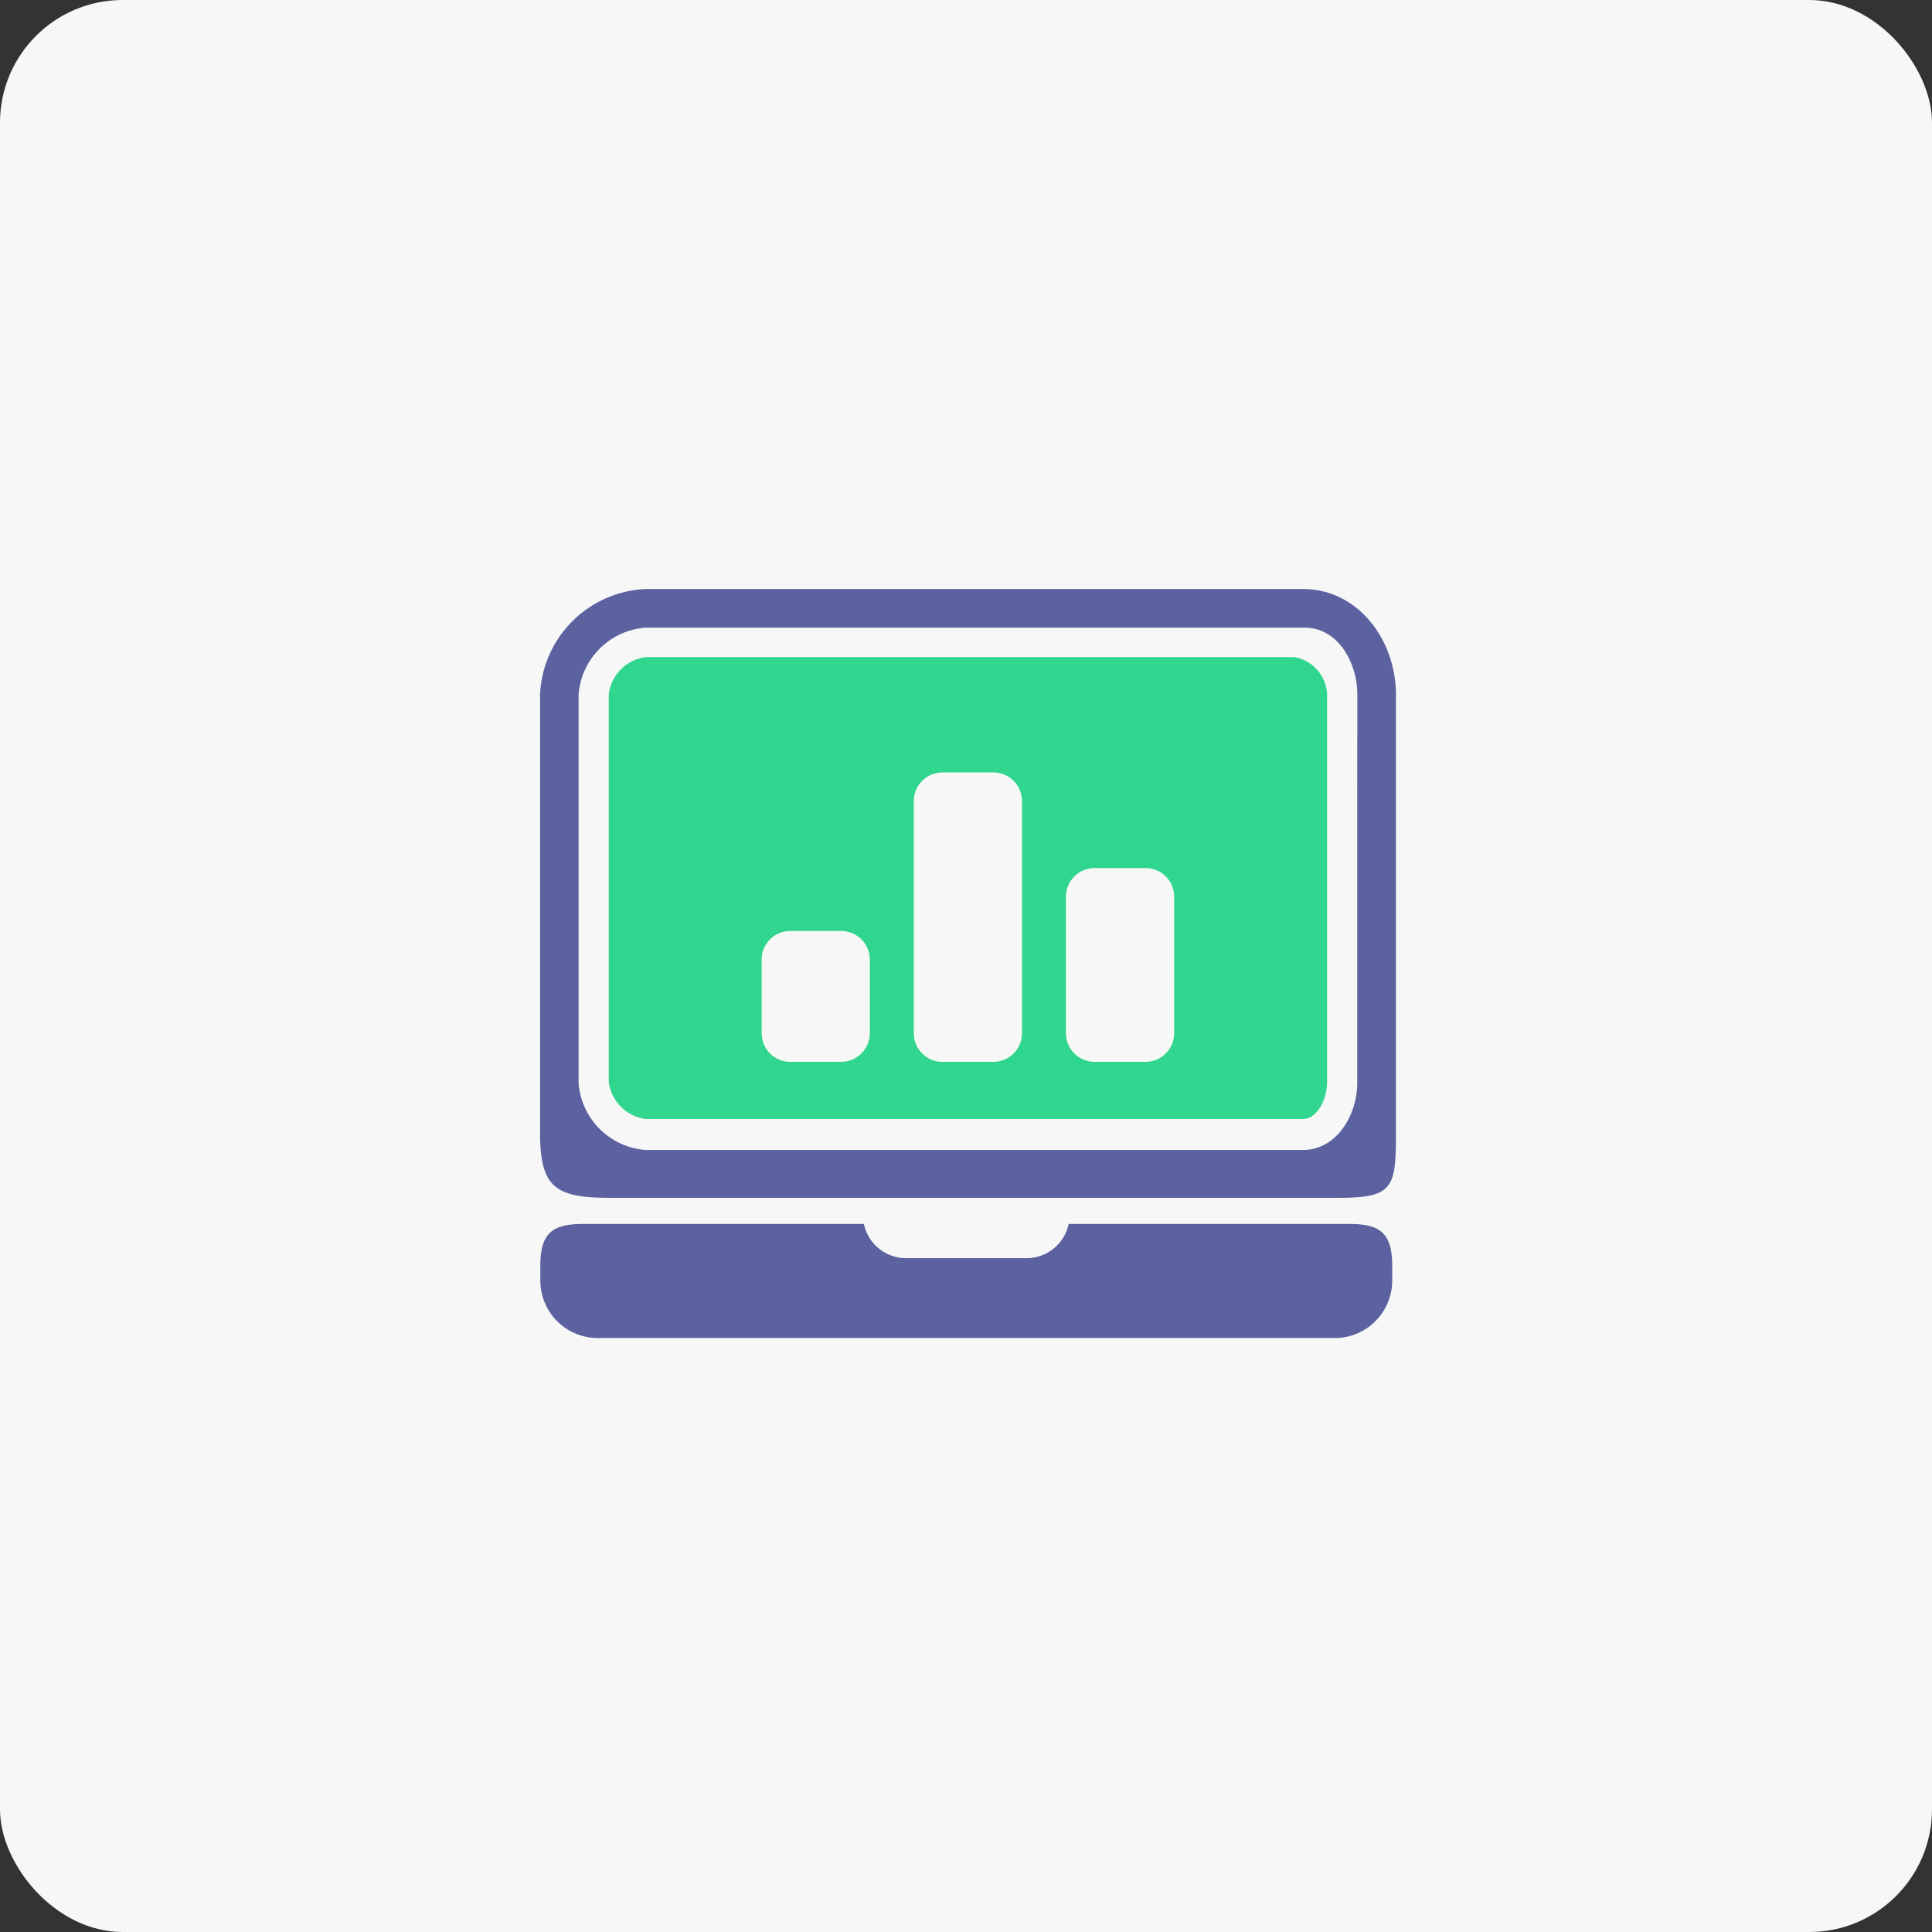 <svg xmlns="http://www.w3.org/2000/svg" width="78.717" height="78.717" viewBox="0 0 78.717 78.717">
  <rect x="0" y="0" width="78.717" height="78.717" fill="#333333" stroke="none"/>
  <g id="Group_14495" data-name="Group 14495" transform="translate(-30 -556)">
    <rect id="Material_-_Vibrant_Primary_Text_-_Dark" data-name="Material - Vibrant Primary Text - Dark" width="78.717" height="78.717" rx="5" transform="translate(30 556)" fill="rgba(255,255,255,0.96)"/>
    <g id="Group_11082" data-name="Group 11082" transform="translate(52 580)">
      <path id="Path_1132" data-name="Path 1132" d="M472.5,252.01H445.711a4.5,4.5,0,0,0-4.3,4.3v17.852c0,2.233.626,2.652,2.857,2.652H473.95c2.233,0,2.333-.418,2.333-2.652V256.314C476.283,254.081,474.736,252.01,472.5,252.01Zm2.206,8.391v11.733c0,1.312-.845,2.73-2.206,2.73H445.711a2.959,2.959,0,0,1-2.731-2.73v-15.82a2.958,2.958,0,0,1,2.731-2.731h26.847c1.362,0,2.152,1.417,2.152,2.731Z" transform="translate(-441.407 -252.01)" fill="#5b629f"/>
      <path id="Path_1133" data-name="Path 1133" d="M474.412,283.549H462.951a1.757,1.757,0,0,1-1.718,1.394h-4.907a1.758,1.758,0,0,1-1.718-1.394H443.147c-1.294,0-1.722.427-1.722,1.722v.582a2.343,2.343,0,0,0,2.342,2.344h30.025a2.343,2.343,0,0,0,2.342-2.344v-.582C476.133,283.976,475.7,283.549,474.412,283.549Z" transform="translate(-441.41 -257.68)" fill="#5b629f"/>
      <path id="Path_1134" data-name="Path 1134" d="M472.762,255.391H446.325a1.754,1.754,0,0,0-1.5,1.5V272.71a1.755,1.755,0,0,0,1.5,1.5h26.793c.559,0,.975-.792.975-1.5V256.89A1.611,1.611,0,0,0,472.762,255.391Zm-17.3,15.327a1.166,1.166,0,0,1-1.162,1.163h-2.083a1.166,1.166,0,0,1-1.163-1.163v-3.005a1.166,1.166,0,0,1,1.163-1.163H454.3a1.166,1.166,0,0,1,1.162,1.163Zm6.2,0a1.166,1.166,0,0,1-1.162,1.163h-2.085a1.166,1.166,0,0,1-1.162-1.163v-9.464a1.166,1.166,0,0,1,1.162-1.163H460.5a1.166,1.166,0,0,1,1.162,1.163Zm6.2,0a1.166,1.166,0,0,1-1.163,1.163h-2.083a1.166,1.166,0,0,1-1.163-1.163v-5.57a1.166,1.166,0,0,1,1.163-1.161H466.7a1.166,1.166,0,0,1,1.163,1.161Z" transform="translate(-442.022 -252.618)" fill="#30d68e"/>
    </g>
  </g>
</svg>
